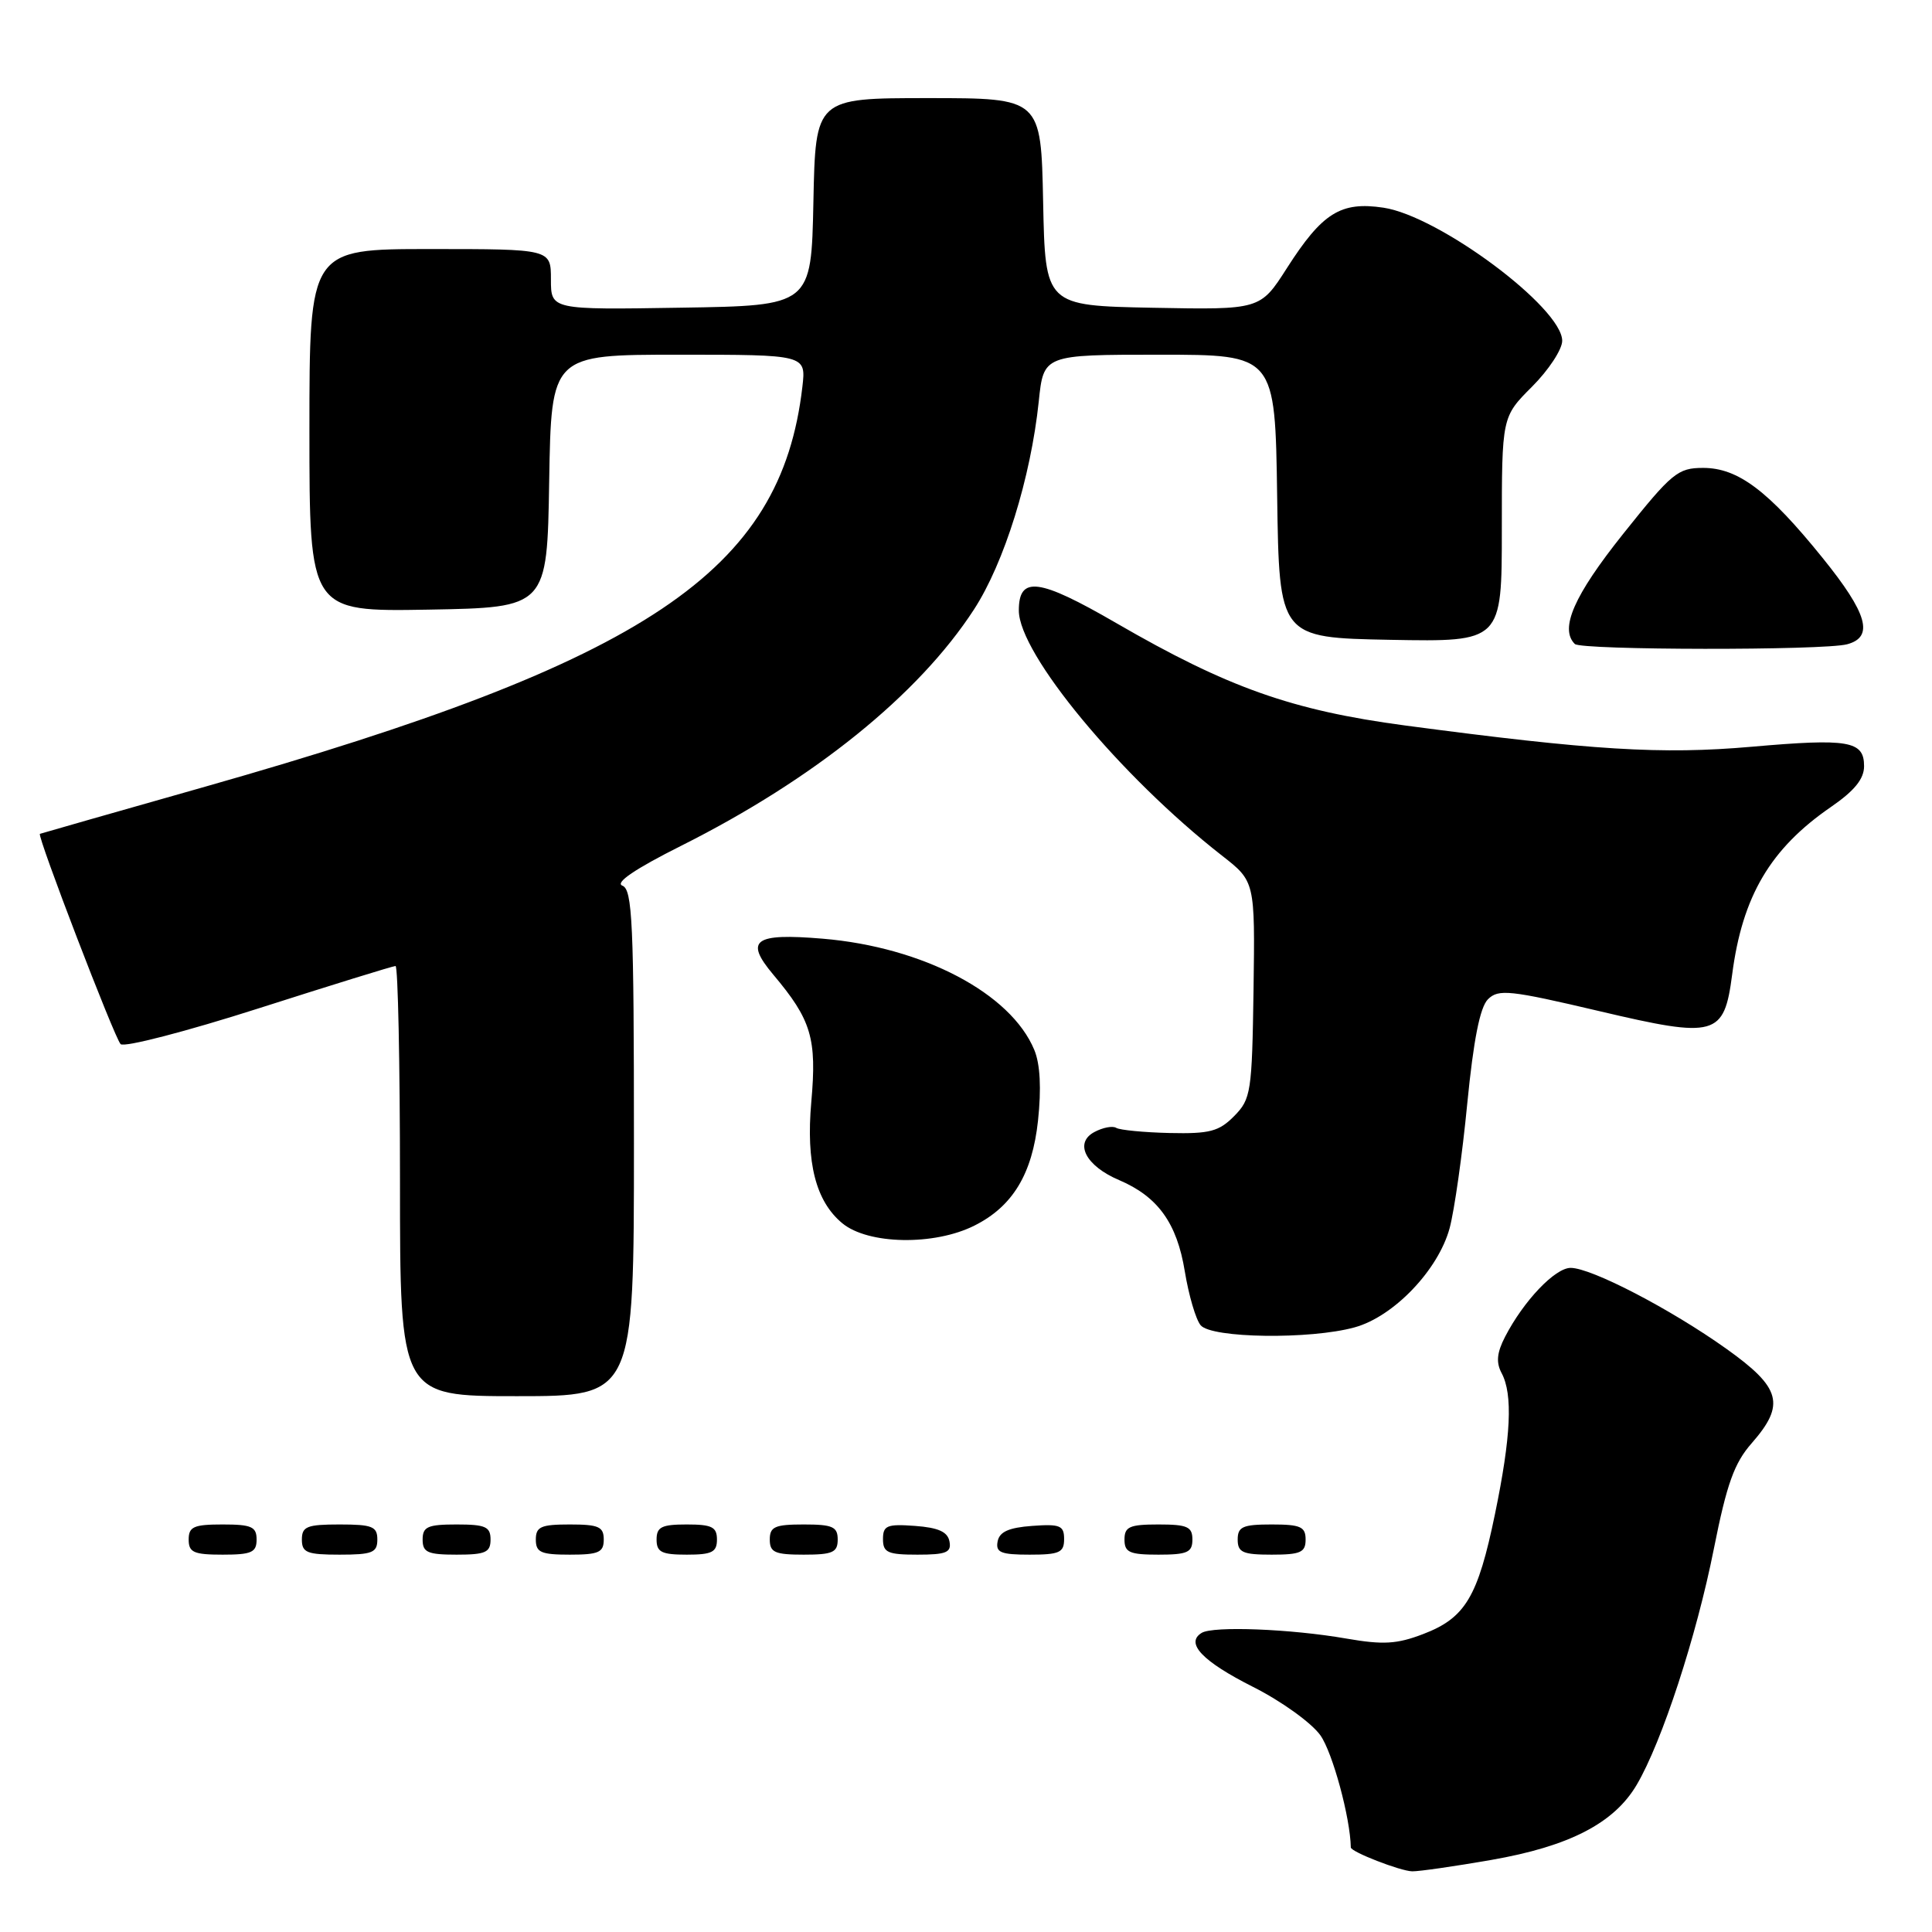 <?xml version="1.0" encoding="UTF-8" standalone="no"?>
<!DOCTYPE svg PUBLIC "-//W3C//DTD SVG 1.1//EN" "http://www.w3.org/Graphics/SVG/1.1/DTD/svg11.dtd" >
<svg xmlns="http://www.w3.org/2000/svg" xmlns:xlink="http://www.w3.org/1999/xlink" version="1.1" viewBox="0 0 256 256">
 <g >
 <path fill="currentColor"
d=" M 197.61 246.45 C 207.93 244.65 213.87 241.59 216.87 236.50 C 220.21 230.84 224.80 216.80 227.10 205.20 C 228.81 196.61 229.80 193.85 232.12 191.22 C 236.60 186.10 236.01 183.89 228.75 178.72 C 221.37 173.46 210.86 168.00 208.12 168.00 C 206.05 168.00 201.89 172.37 199.43 177.13 C 198.34 179.24 198.22 180.53 198.97 181.94 C 200.48 184.76 200.22 190.33 198.09 200.63 C 195.82 211.62 194.16 214.39 188.58 216.52 C 185.09 217.86 183.27 217.96 178.41 217.12 C 171.08 215.84 160.73 215.43 159.22 216.37 C 157.02 217.72 159.33 220.14 166.03 223.52 C 169.77 225.40 173.78 228.28 174.96 229.94 C 176.57 232.21 178.92 240.84 178.99 244.80 C 179.01 245.38 185.53 247.92 187.12 247.96 C 188.01 247.98 192.73 247.30 197.61 246.45 Z  M 34.00 204.00 C 34.00 202.30 33.33 202.00 29.50 202.00 C 25.67 202.00 25.00 202.30 25.00 204.00 C 25.00 205.70 25.67 206.00 29.50 206.00 C 33.33 206.00 34.00 205.70 34.00 204.00 Z  M 50.00 204.00 C 50.00 202.27 49.33 202.00 45.00 202.00 C 40.67 202.00 40.00 202.27 40.00 204.00 C 40.00 205.73 40.67 206.00 45.00 206.00 C 49.33 206.00 50.00 205.73 50.00 204.00 Z  M 65.00 204.00 C 65.00 202.30 64.33 202.00 60.50 202.00 C 56.67 202.00 56.00 202.30 56.00 204.00 C 56.00 205.70 56.67 206.00 60.50 206.00 C 64.33 206.00 65.00 205.70 65.00 204.00 Z  M 80.00 204.00 C 80.00 202.30 79.33 202.00 75.50 202.00 C 71.67 202.00 71.00 202.30 71.00 204.00 C 71.00 205.70 71.67 206.00 75.50 206.00 C 79.33 206.00 80.00 205.70 80.00 204.00 Z  M 95.00 204.00 C 95.00 202.33 94.33 202.00 91.00 202.00 C 87.67 202.00 87.00 202.33 87.00 204.00 C 87.00 205.67 87.67 206.00 91.00 206.00 C 94.33 206.00 95.00 205.67 95.00 204.00 Z  M 111.00 204.00 C 111.00 202.30 110.33 202.00 106.50 202.00 C 102.67 202.00 102.00 202.30 102.00 204.00 C 102.00 205.70 102.67 206.00 106.50 206.00 C 110.33 206.00 111.00 205.70 111.00 204.00 Z  M 125.81 204.25 C 125.57 202.97 124.34 202.42 121.24 202.19 C 117.53 201.92 117.00 202.14 117.00 203.94 C 117.00 205.72 117.62 206.00 121.57 206.00 C 125.39 206.00 126.09 205.71 125.81 204.25 Z  M 141.00 203.94 C 141.00 202.14 140.47 201.92 136.76 202.19 C 133.66 202.42 132.43 202.97 132.19 204.25 C 131.91 205.71 132.61 206.00 136.43 206.00 C 140.38 206.00 141.00 205.72 141.00 203.94 Z  M 158.00 204.00 C 158.00 202.30 157.33 202.00 153.50 202.00 C 149.67 202.00 149.00 202.30 149.00 204.00 C 149.00 205.70 149.67 206.00 153.50 206.00 C 157.33 206.00 158.00 205.70 158.00 204.00 Z  M 173.00 204.00 C 173.00 202.30 172.33 202.00 168.50 202.00 C 164.67 202.00 164.00 202.30 164.00 204.00 C 164.00 205.70 164.67 206.00 168.50 206.00 C 172.33 206.00 173.00 205.70 173.00 204.00 Z  M 84.00 151.47 C 84.00 122.19 83.80 117.86 82.46 117.35 C 81.46 116.96 84.18 115.12 90.22 112.09 C 107.86 103.25 121.71 92.07 129.05 80.77 C 133.07 74.59 136.58 63.31 137.64 53.20 C 138.28 47.00 138.28 47.00 153.62 47.00 C 168.96 47.00 168.96 47.00 169.23 65.75 C 169.50 84.50 169.50 84.50 184.25 84.78 C 199.00 85.05 199.00 85.05 199.00 70.14 C 199.00 55.24 199.00 55.24 203.00 51.24 C 205.20 49.04 207.00 46.30 207.00 45.16 C 207.00 40.78 190.69 28.63 183.32 27.52 C 177.65 26.67 175.21 28.20 170.52 35.53 C 166.99 41.05 166.99 41.05 152.74 40.78 C 138.50 40.50 138.50 40.50 138.22 26.75 C 137.94 13.00 137.94 13.00 123.00 13.00 C 108.06 13.00 108.06 13.00 107.78 26.75 C 107.50 40.50 107.50 40.50 90.25 40.77 C 73.00 41.05 73.00 41.05 73.00 37.02 C 73.00 33.00 73.00 33.00 57.00 33.00 C 41.00 33.00 41.00 33.00 41.00 57.03 C 41.00 81.05 41.00 81.05 56.75 80.78 C 72.50 80.50 72.50 80.50 72.77 63.75 C 73.05 47.00 73.05 47.00 89.93 47.00 C 106.81 47.00 106.81 47.00 106.32 51.25 C 103.48 75.76 85.84 87.57 27.22 104.23 C 15.27 107.62 5.40 110.44 5.29 110.49 C 4.87 110.69 15.17 137.52 15.98 138.35 C 16.43 138.82 24.68 136.68 34.31 133.60 C 43.94 130.52 52.08 128.00 52.41 128.00 C 52.73 128.00 53.00 140.82 53.00 156.50 C 53.00 185.00 53.00 185.00 68.50 185.00 C 84.00 185.00 84.00 185.00 84.00 151.47 Z  M 179.50 175.88 C 184.67 174.46 190.57 168.29 192.08 162.75 C 192.71 160.41 193.77 152.98 194.42 146.22 C 195.25 137.80 196.10 133.47 197.16 132.41 C 198.55 131.03 200.02 131.18 211.96 133.99 C 227.37 137.62 228.45 137.32 229.52 129.13 C 230.87 118.74 234.58 112.45 242.62 106.92 C 245.73 104.78 247.00 103.21 247.00 101.52 C 247.00 98.17 244.97 97.82 232.08 98.95 C 220.18 99.99 211.01 99.43 186.18 96.13 C 171.19 94.13 162.67 91.11 147.91 82.56 C 137.64 76.61 135.00 76.27 135.00 80.89 C 135.00 86.62 148.43 102.83 161.90 113.36 C 166.30 116.79 166.30 116.79 166.10 131.15 C 165.90 144.73 165.76 145.63 163.54 147.88 C 161.53 149.92 160.30 150.25 154.99 150.13 C 151.58 150.05 148.39 149.74 147.91 149.45 C 147.43 149.15 146.13 149.40 145.01 150.00 C 142.29 151.45 143.86 154.49 148.29 156.37 C 153.43 158.56 155.95 162.07 156.99 168.45 C 157.51 171.62 158.45 174.84 159.09 175.60 C 160.52 177.33 173.62 177.51 179.50 175.88 Z  M 129.13 162.39 C 134.18 159.86 136.78 155.56 137.54 148.51 C 138.00 144.22 137.83 141.00 137.05 139.12 C 133.94 131.61 122.29 125.49 109.00 124.38 C 99.92 123.62 98.62 124.57 102.46 129.14 C 107.52 135.15 108.25 137.58 107.50 146.03 C 106.79 154.05 108.09 159.17 111.60 162.08 C 115.02 164.92 123.80 165.08 129.13 162.39 Z  M 244.75 85.37 C 248.35 84.41 247.46 81.29 241.49 73.91 C 234.32 65.03 230.30 62.00 225.68 62.00 C 222.32 62.00 221.54 62.64 215.07 70.75 C 208.56 78.91 206.63 83.30 208.67 85.33 C 209.50 86.16 241.67 86.20 244.75 85.37 Z "/>
</g>
</svg>